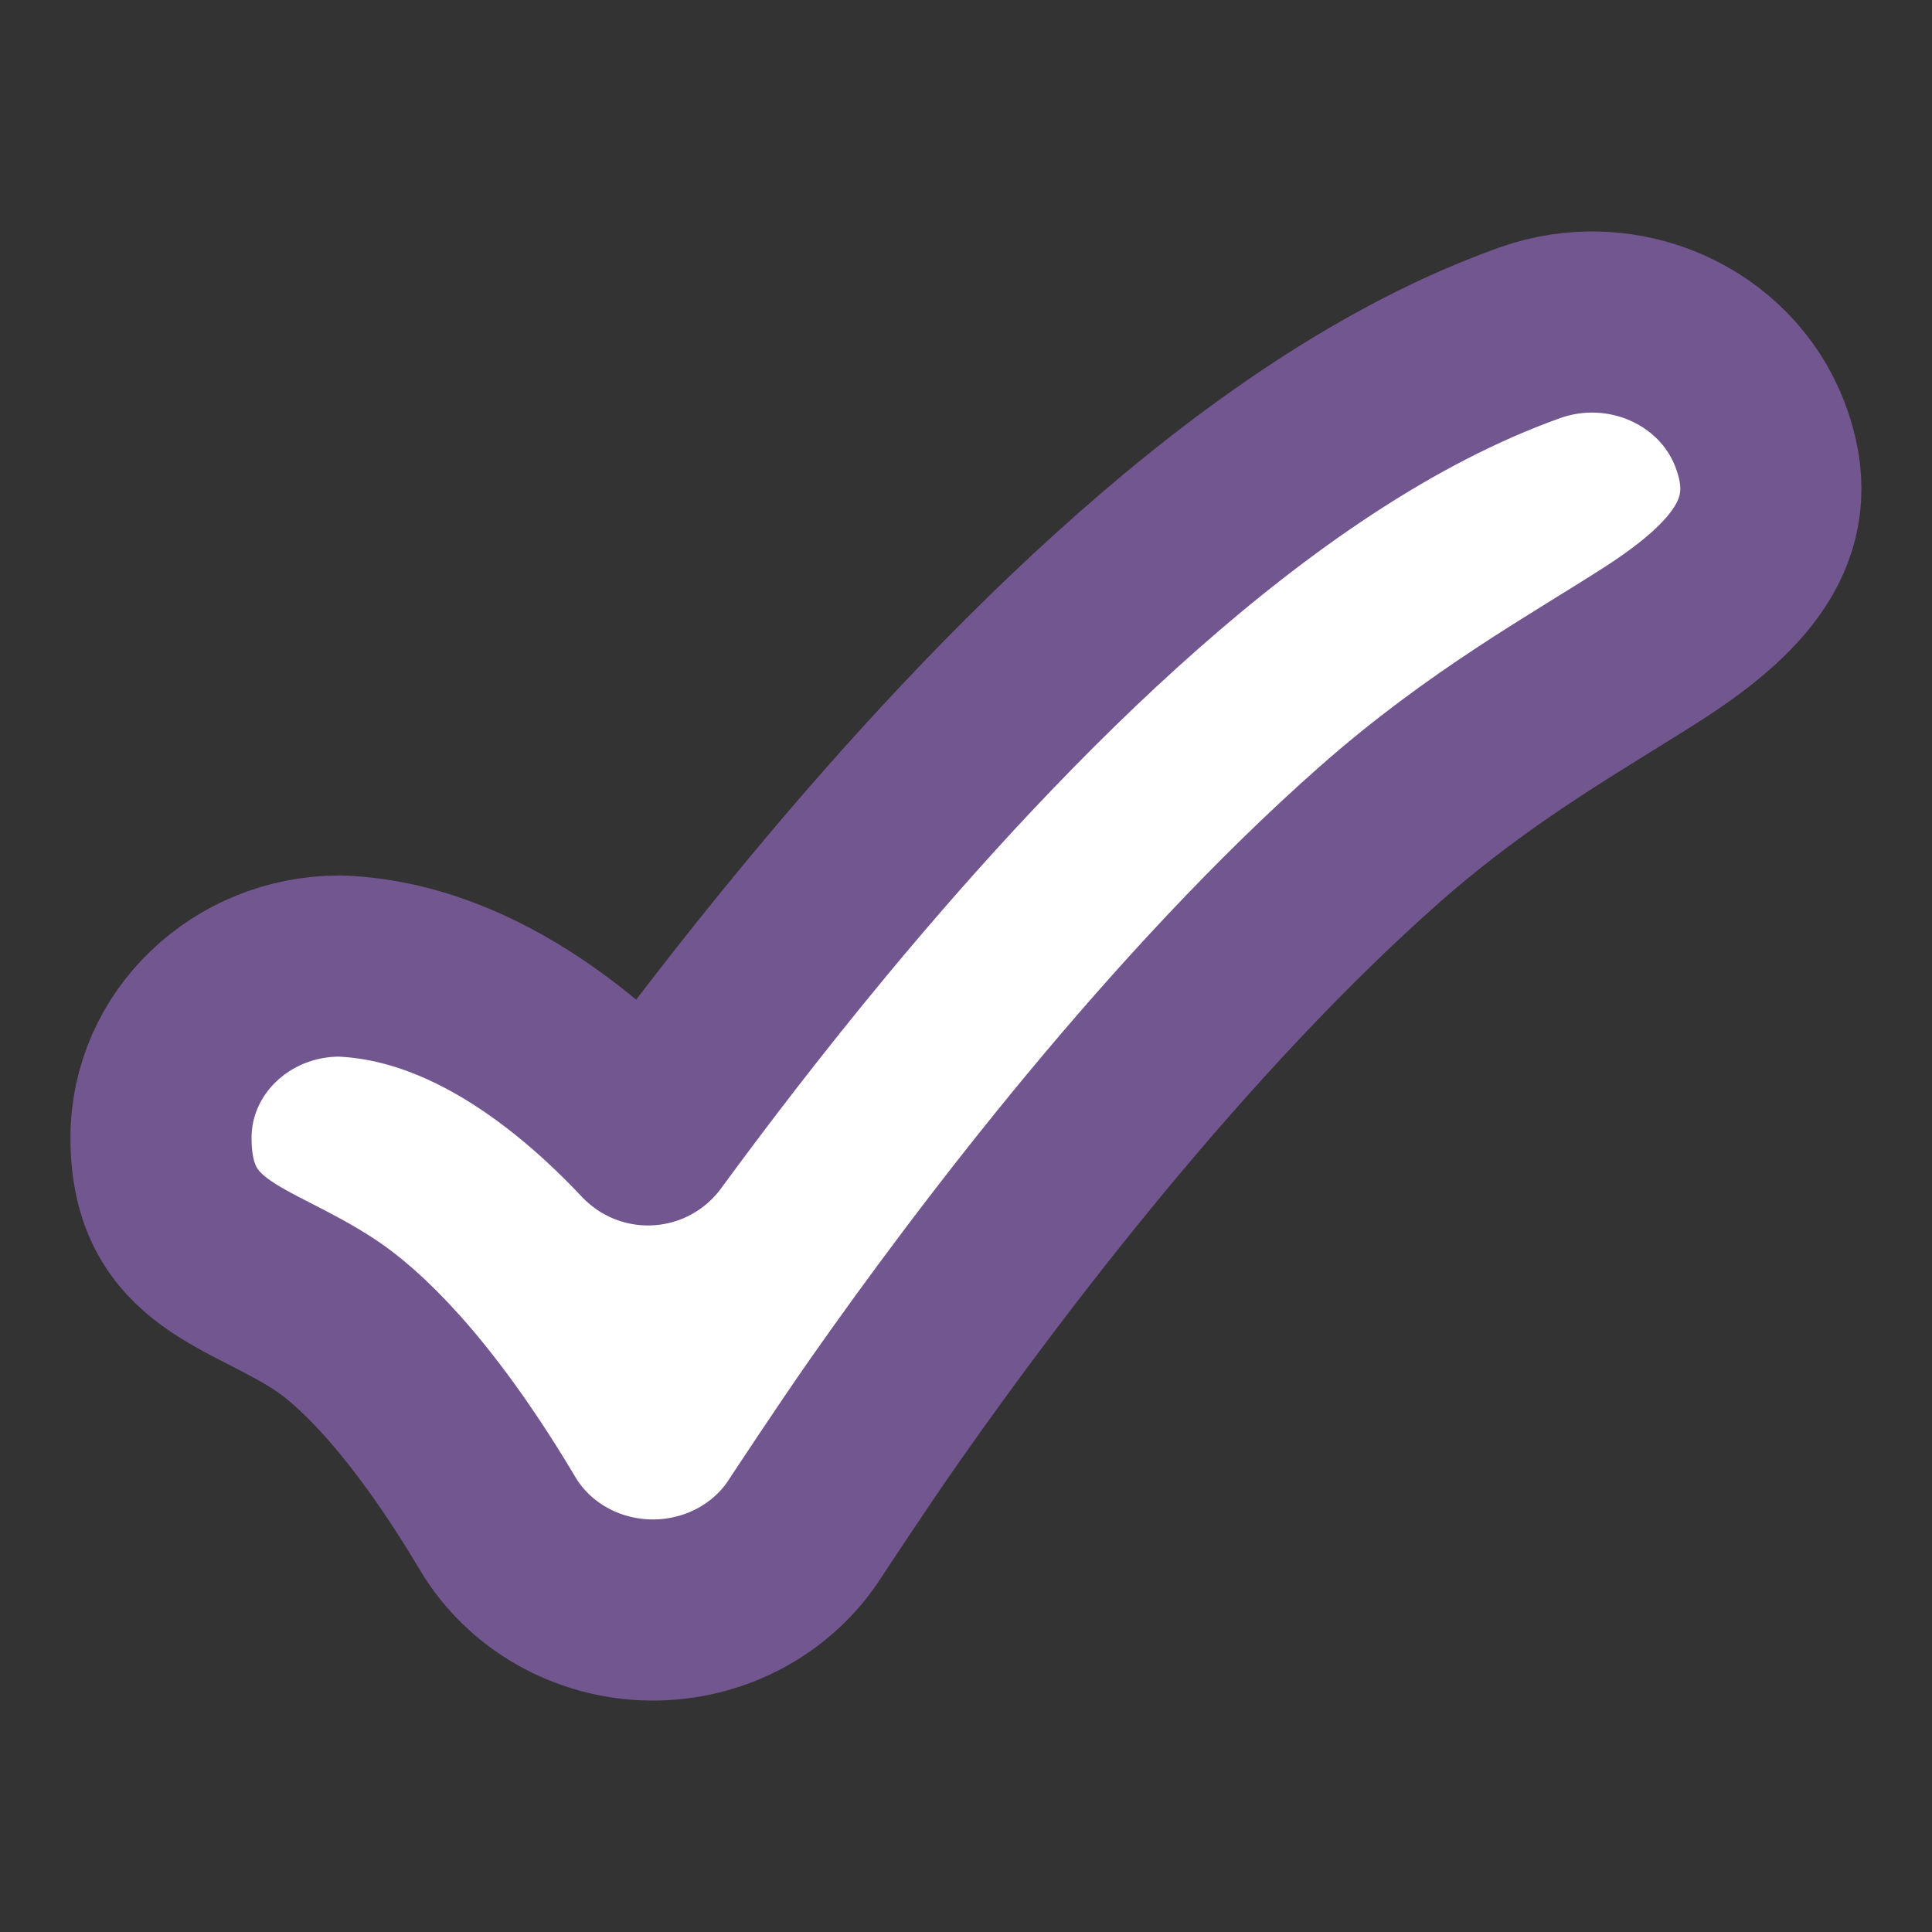 <svg width="48" height="48" viewBox="0 0 48 48" fill="none" xmlns="http://www.w3.org/2000/svg">
<rect x="0" y="0" width="48" height="48" fill="#333333" stroke="none"/>
<path d="M43.721 10.784C44.575 12.993 43.378 14.505 41.06 15.995C39.19 17.197 36.808 18.5 34.283 20.726C31.809 22.909 29.394 25.538 27.247 28.125C25.11 30.702 23.293 33.172 22.009 35.001C21.18 36.183 20.022 37.946 20.022 37.946C19.206 39.238 17.738 40.019 16.164 40C14.59 39.98 13.144 39.163 12.363 37.85C10.367 34.496 8.826 33.172 8.118 32.696C6.223 31.422 4 31.234 4 28.267C4 25.911 5.99 24.001 8.444 24.001C10.177 24.065 11.788 24.746 13.215 25.705C14.127 26.318 15.094 27.129 16.099 28.196C17.279 26.587 18.7 24.731 20.294 22.809C22.608 20.019 25.34 17.026 28.27 14.442C31.15 11.902 34.479 9.525 38.008 8.268C40.31 7.448 42.867 8.574 43.721 10.784Z" fill="white" stroke="#725690" stroke-width="4.5" stroke-linecap="round" stroke-linejoin="round"/>
</svg>
